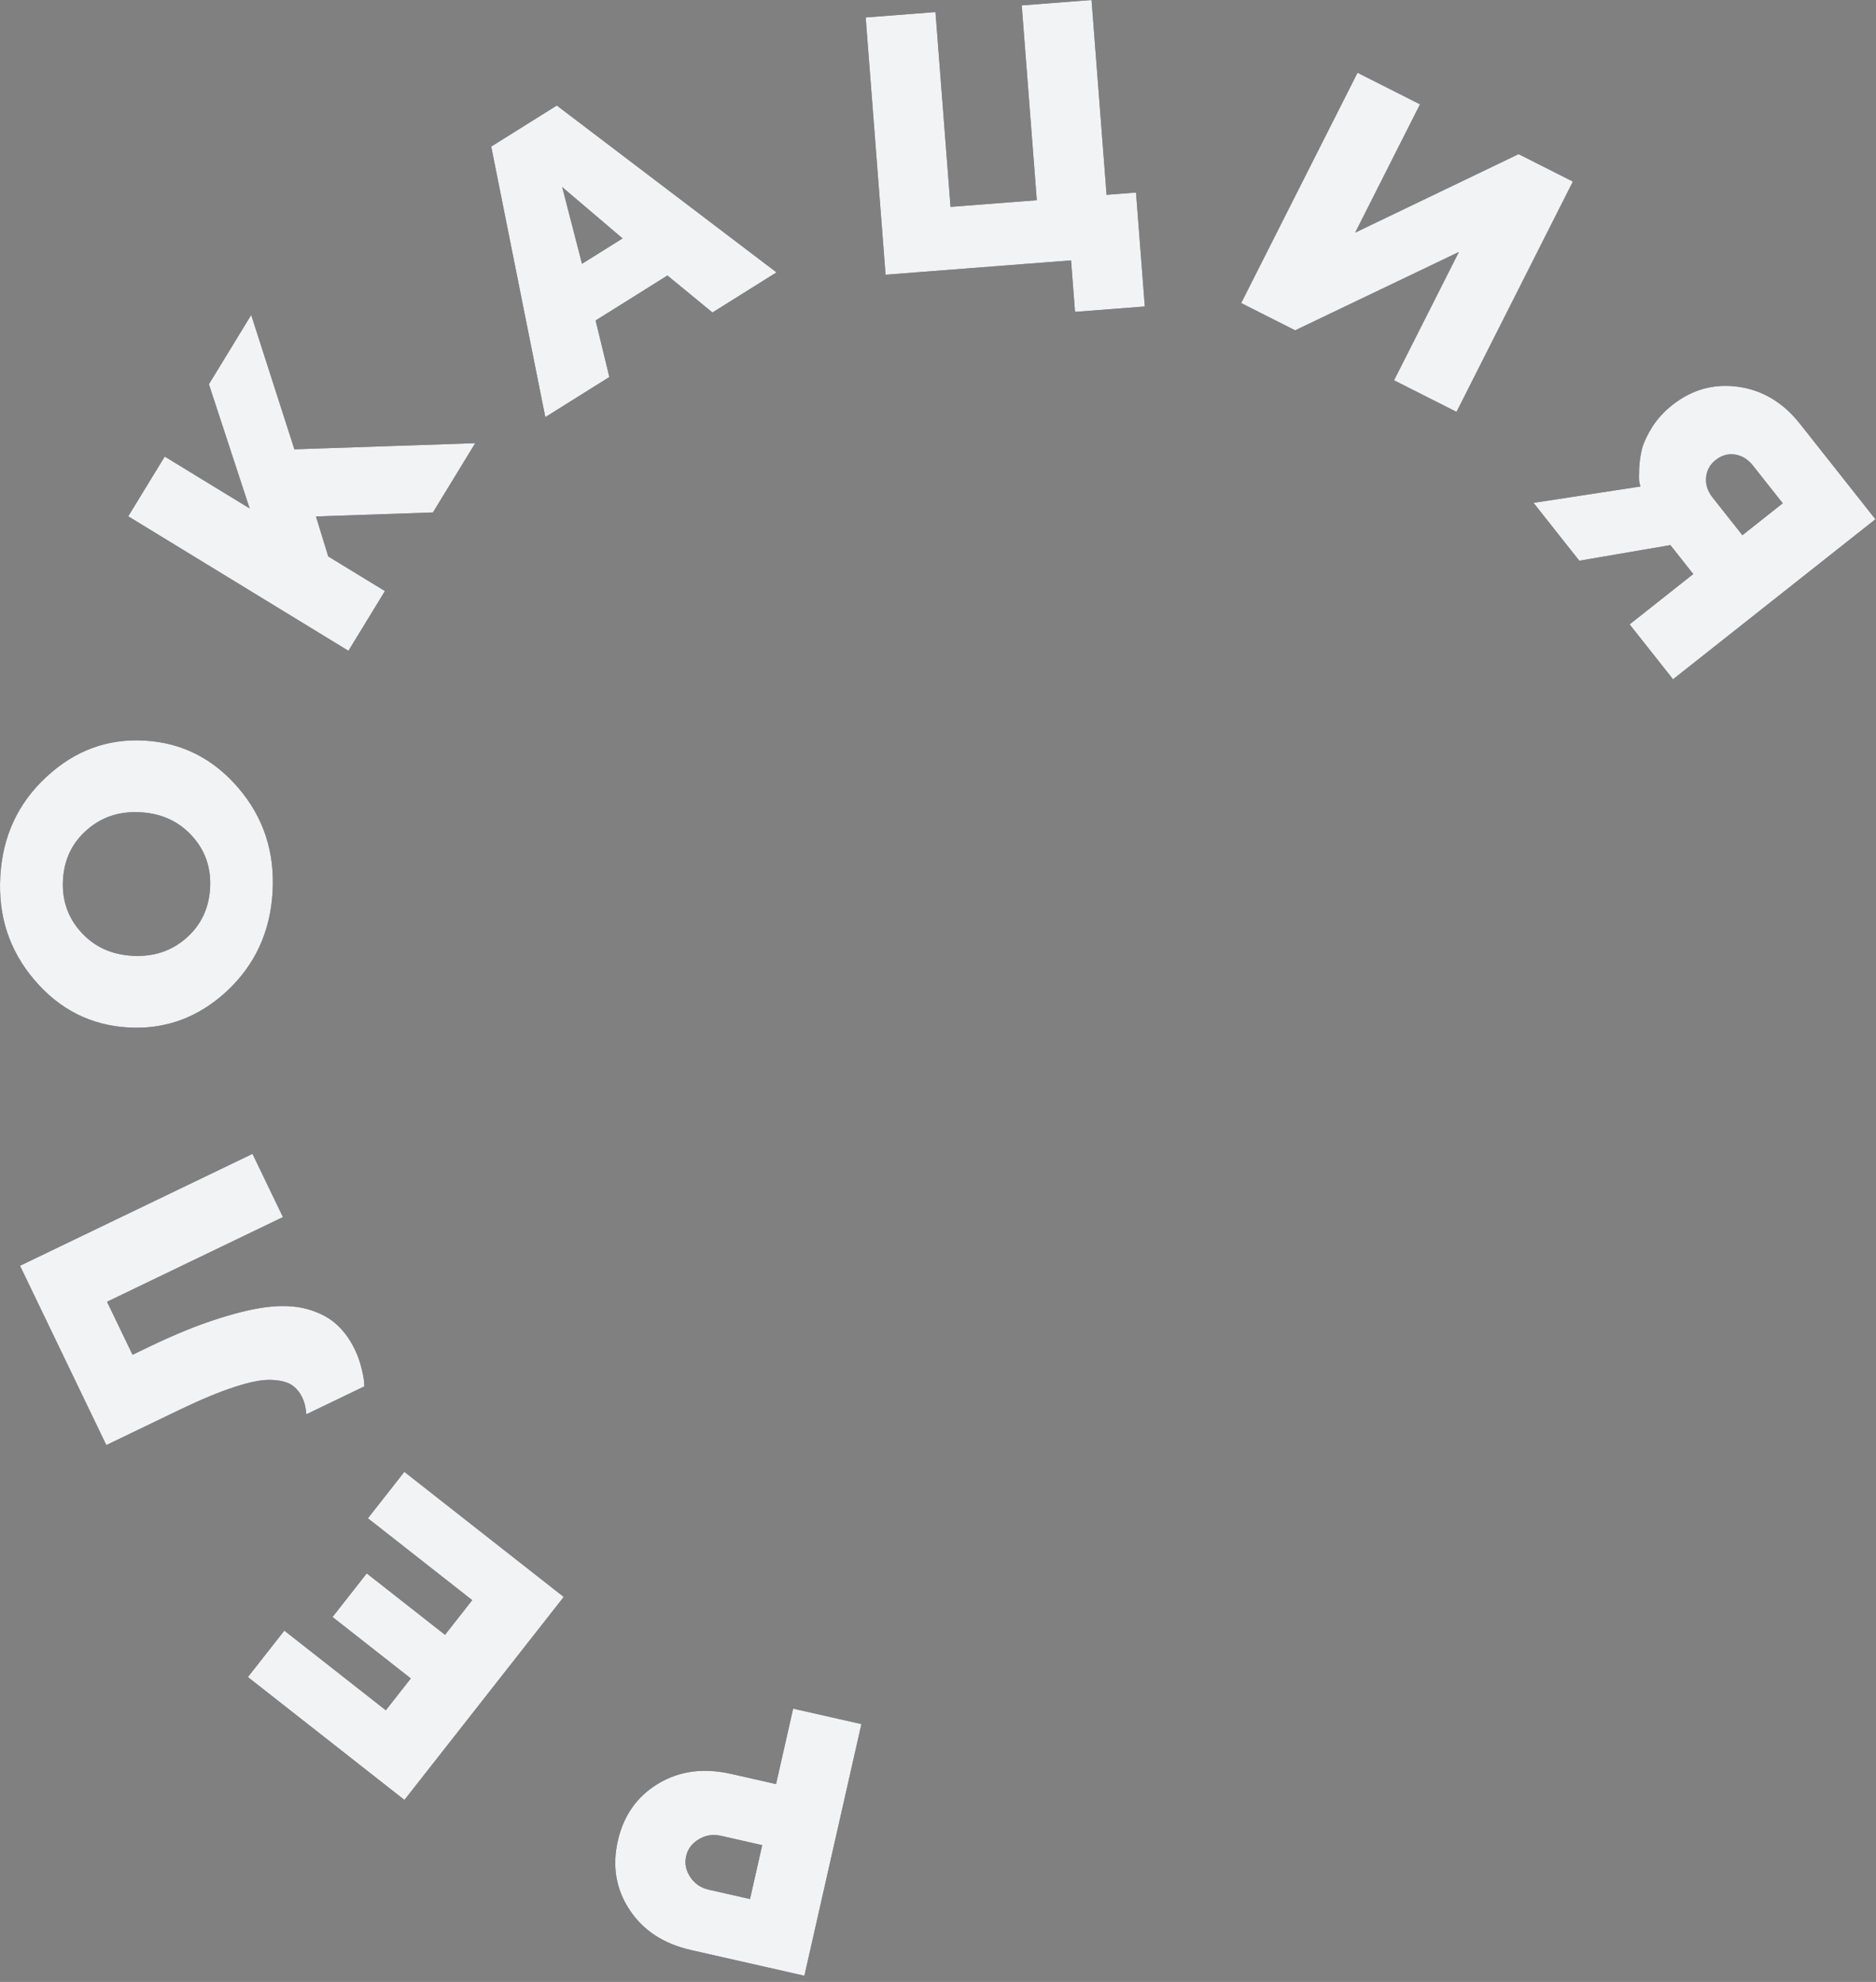 <svg width="284" height="300" viewBox="0 0 284 300" fill="none" xmlns="http://www.w3.org/2000/svg">
<rect x="0" y="0" width="284" height="300" fill="#808080" stroke="none"/>
<path fill-rule="evenodd" clip-rule="evenodd" d="M131.052 2.643L134.063 41.584L162.142 39.414L162.744 47.208L173.308 46.391L171.975 29.147L167.521 29.491L165.242 0L154.678 0.817L156.958 30.308L143.896 31.317L141.616 1.826L131.052 2.643ZM94.249 36.089L85.108 28.315L88.108 39.934L94.249 36.089ZM101.04 41.703L90.166 48.51L92.248 57.071L82.552 63.141L74.364 22.188L84.291 15.973L117.551 41.232L107.855 47.302L101.04 41.703ZM49.693 84.23L47.835 78.18L65.539 77.568L71.942 67.085L44.566 68.013L38.028 47.679L31.625 58.163L37.792 76.961L24.938 69.111L19.416 78.153L52.748 98.511L58.271 89.469L49.693 84.23ZM12.268 141.093C14.25 143.299 16.836 144.495 20.026 144.68C23.217 144.864 25.933 143.976 28.175 142.014C30.416 140.052 31.626 137.531 31.805 134.449C31.983 131.367 31.072 128.732 29.071 126.542C27.071 124.335 24.476 123.139 21.285 122.954C18.095 122.769 15.388 123.658 13.164 125.621C10.924 127.564 9.714 130.077 9.535 133.159C9.357 136.24 10.268 138.885 12.268 141.093ZM7.027 117.599C11.314 113.609 16.276 111.778 21.914 112.105C27.552 112.431 32.278 114.824 36.094 119.283C39.893 123.723 41.617 128.97 41.266 135.025C40.916 141.061 38.598 146.074 34.311 150.063C30.006 154.034 25.035 155.856 19.398 155.529C13.76 155.202 9.042 152.819 5.243 148.379C1.427 143.92 -0.306 138.673 0.044 132.636C0.395 126.582 2.722 121.569 7.027 117.599ZM38.224 174.661L3.03 191.599L16.094 218.743L27.212 213.392C30.435 211.841 33.189 210.697 35.474 209.96C37.752 209.206 39.572 208.844 40.936 208.873C42.284 208.909 43.324 209.144 44.056 209.577C44.773 210.019 45.347 210.689 45.78 211.589C46.103 212.26 46.302 213.091 46.376 214.083L55.162 209.855L55.112 209.123C55.071 208.619 54.932 207.91 54.694 206.997C54.464 206.06 54.149 205.174 53.747 204.339C53.007 202.801 52.112 201.549 51.063 200.583C50.022 199.593 48.657 198.829 46.968 198.292C45.278 197.755 43.332 197.583 41.128 197.778C38.908 197.98 36.235 198.581 33.109 199.581C29.976 200.565 26.462 201.995 22.568 203.869L20.065 205.074L16.202 197.048L42.831 184.232L38.224 174.661ZM71.488 242.216L55.697 229.824L61.212 222.796L85.339 241.729L61.226 272.455L37.528 253.858L43.044 246.83L58.407 258.886L62.19 254.065L50.341 244.767L55.52 238.167L67.369 247.466L71.488 242.216ZM121.773 299.071L104.64 295.188C100.46 294.241 97.347 292.205 95.3 289.079C93.249 285.97 92.659 282.494 93.529 278.652C94.4 274.809 96.442 271.92 99.654 269.986C102.845 268.065 106.521 267.576 110.683 268.519L117.483 270.059L120.071 258.637L130.404 260.978L121.773 299.071ZM107.298 286.044L113.54 287.459L115.388 279.304L109.146 277.889C107.942 277.616 106.822 277.791 105.788 278.413C104.753 279.035 104.113 279.886 103.869 280.966C103.62 282.064 103.828 283.117 104.494 284.124C105.159 285.131 106.094 285.771 107.298 286.044ZM205.509 11.013L214.966 15.791L205.153 35.215L229.893 23.332L238.11 27.483L220.498 62.344L211.041 57.567L220.854 38.143L196.066 50.002L187.898 45.875L205.509 11.013ZM253.273 102.823L283.911 78.599L272.491 64.156C269.935 60.923 266.812 59.052 263.122 58.543C259.459 58.037 256.138 58.961 253.161 61.315C251.936 62.283 250.929 63.38 250.139 64.607C249.375 65.836 248.86 66.926 248.593 67.877C248.353 68.832 248.205 69.816 248.151 70.831C248.111 71.835 248.11 72.507 248.148 72.848C248.211 73.191 248.271 73.457 248.327 73.644L232.157 76.117L239.083 84.876L252.874 82.514L256.337 86.894L246.701 94.512L253.273 102.823ZM259.733 69.626C260.616 68.927 261.579 68.652 262.621 68.8C263.69 68.951 264.607 69.51 265.372 70.479L269.883 76.183L263.772 81.015L259.262 75.31C258.507 74.356 258.18 73.342 258.28 72.267C258.379 71.193 258.864 70.313 259.733 69.626Z" fill="#201F2A"/>
<path fill-rule="evenodd" clip-rule="evenodd" d="M131.052 2.643L134.063 41.584L162.142 39.414L162.744 47.208L173.308 46.391L171.975 29.147L167.521 29.491L165.242 0L154.678 0.817L156.958 30.308L143.896 31.317L141.616 1.826L131.052 2.643ZM94.249 36.089L85.108 28.315L88.108 39.934L94.249 36.089ZM101.04 41.703L90.166 48.51L92.248 57.071L82.552 63.141L74.364 22.188L84.291 15.973L117.551 41.232L107.855 47.302L101.04 41.703ZM49.693 84.23L47.835 78.18L65.539 77.568L71.942 67.085L44.566 68.013L38.028 47.679L31.625 58.163L37.792 76.961L24.938 69.111L19.416 78.153L52.748 98.511L58.271 89.469L49.693 84.23ZM12.268 141.093C14.25 143.299 16.836 144.495 20.026 144.68C23.217 144.864 25.933 143.976 28.175 142.014C30.416 140.052 31.626 137.531 31.805 134.449C31.983 131.367 31.072 128.732 29.071 126.542C27.071 124.335 24.476 123.139 21.285 122.954C18.095 122.769 15.388 123.658 13.164 125.621C10.924 127.564 9.714 130.077 9.535 133.159C9.357 136.24 10.268 138.885 12.268 141.093ZM7.027 117.599C11.314 113.609 16.276 111.778 21.914 112.105C27.552 112.431 32.278 114.824 36.094 119.283C39.893 123.723 41.617 128.97 41.266 135.025C40.916 141.061 38.598 146.074 34.311 150.063C30.006 154.034 25.035 155.856 19.398 155.529C13.76 155.202 9.042 152.819 5.243 148.379C1.427 143.92 -0.306 138.673 0.044 132.636C0.395 126.582 2.722 121.569 7.027 117.599ZM38.224 174.661L3.03 191.599L16.094 218.743L27.212 213.392C30.435 211.841 33.189 210.697 35.474 209.96C37.752 209.206 39.572 208.844 40.936 208.873C42.284 208.909 43.324 209.144 44.056 209.577C44.773 210.019 45.347 210.689 45.78 211.589C46.103 212.26 46.302 213.091 46.376 214.083L55.162 209.855L55.112 209.123C55.071 208.619 54.932 207.91 54.694 206.997C54.464 206.06 54.149 205.174 53.747 204.339C53.007 202.801 52.112 201.549 51.063 200.583C50.022 199.593 48.657 198.829 46.968 198.292C45.278 197.755 43.332 197.583 41.128 197.778C38.908 197.98 36.235 198.581 33.109 199.581C29.976 200.565 26.462 201.995 22.568 203.869L20.065 205.074L16.202 197.048L42.831 184.232L38.224 174.661ZM71.488 242.216L55.697 229.824L61.212 222.796L85.339 241.729L61.226 272.455L37.528 253.858L43.044 246.83L58.407 258.886L62.19 254.065L50.341 244.767L55.52 238.167L67.369 247.466L71.488 242.216ZM121.773 299.071L104.64 295.188C100.46 294.241 97.347 292.205 95.3 289.079C93.249 285.97 92.659 282.494 93.529 278.652C94.4 274.809 96.442 271.92 99.654 269.986C102.845 268.065 106.521 267.576 110.683 268.519L117.483 270.059L120.071 258.637L130.404 260.978L121.773 299.071ZM107.298 286.044L113.54 287.459L115.388 279.304L109.146 277.889C107.942 277.616 106.822 277.791 105.788 278.413C104.753 279.035 104.113 279.886 103.869 280.966C103.62 282.064 103.828 283.117 104.494 284.124C105.159 285.131 106.094 285.771 107.298 286.044ZM205.509 11.013L214.966 15.791L205.153 35.215L229.893 23.332L238.11 27.483L220.498 62.344L211.041 57.567L220.854 38.143L196.066 50.002L187.898 45.875L205.509 11.013ZM253.273 102.823L283.911 78.599L272.491 64.156C269.935 60.923 266.812 59.052 263.122 58.543C259.459 58.037 256.138 58.961 253.161 61.315C251.936 62.283 250.929 63.38 250.139 64.607C249.375 65.836 248.86 66.926 248.593 67.877C248.353 68.832 248.205 69.816 248.151 70.831C248.111 71.835 248.11 72.507 248.148 72.848C248.211 73.191 248.271 73.457 248.327 73.644L232.157 76.117L239.083 84.876L252.874 82.514L256.337 86.894L246.701 94.512L253.273 102.823ZM259.733 69.626C260.616 68.927 261.579 68.652 262.621 68.8C263.69 68.951 264.607 69.51 265.372 70.479L269.883 76.183L263.772 81.015L259.262 75.31C258.507 74.356 258.18 73.342 258.28 72.267C258.379 71.193 258.864 70.313 259.733 69.626Z" fill="#F1F3F5"/>
</svg>
